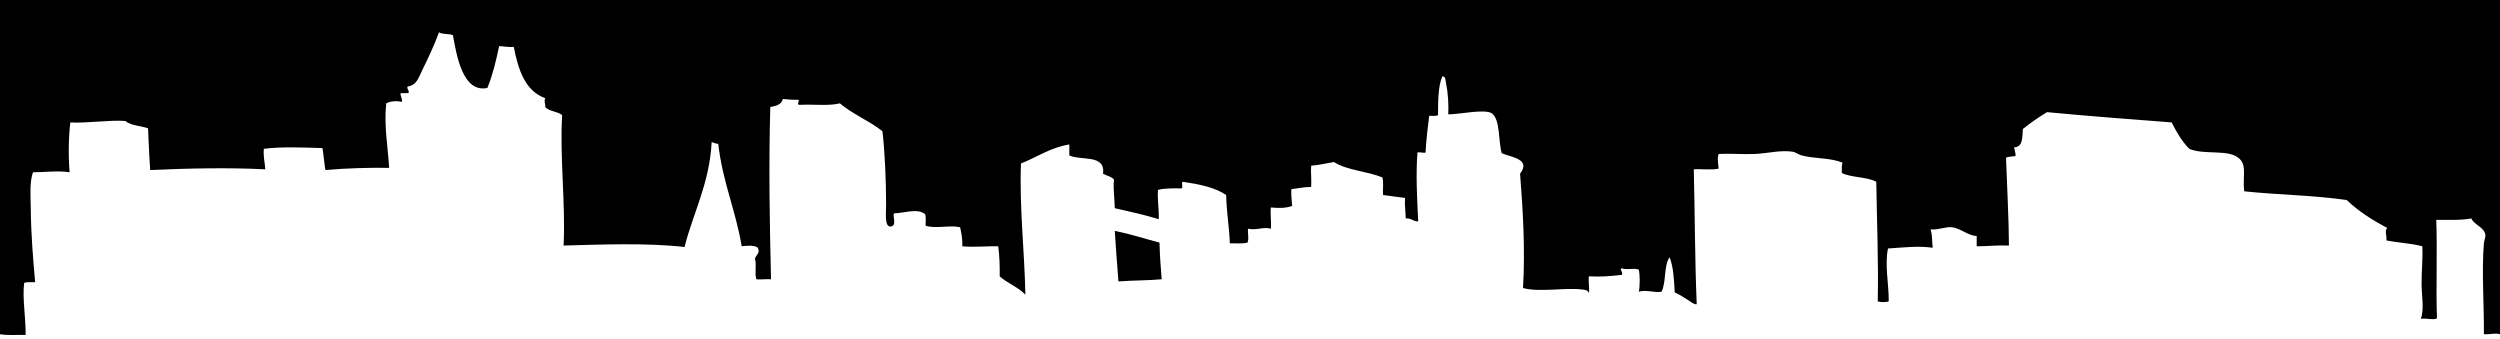 <svg version="1.1" xmlns="http://www.w3.org/2000/svg" xmlns:xlink="http://www.w3.org/1999/xlink" x="0px" y="0px" width="736px"
	 height="99.917px" viewBox="0 0 736 99.917" enable-background="new 0 0 736 99.917" xml:space="preserve">
<g id="Layer_2" display="none">
	
		<rect x="-675.833" y="-860.759" display="inline" fill-rule="evenodd" clip-rule="evenodd" fill="#EC008C" width="3648.365" height="1065.106"/>
</g>
<g id="Layer_1">
	<g id="oM2rLO_1_">
		<g>
			<path fill-rule="evenodd" clip-rule="evenodd" d="M328.19,67.969c4.604,0.934,8.78,2.296,13.163,3.452
				c0.096,3.716,0.355,7.269,0.646,10.788c-3.509,0.371-8.559,0.305-12.73,0.647C328.852,77.952,328.527,72.953,328.19,67.969z"/>
			<path fill-rule="evenodd" clip-rule="evenodd" d="M736,98.393c-1.589-0.454-2.887,0.138-4.747,0
				c0.099-7.967-0.681-18.629,0-26.756c0.062-0.75,0.549-1.863,0.431-2.589c-0.354-2.184-3.566-3.026-4.1-4.747
				c-3.001,0.594-6.787,0.404-10.357,0.431c0.365,8.785-0.124,20.401,0.216,28.914c-0.583,0.741-3.181-0.084-4.747,0.216
				c1.047-2.858,0.235-6.676,0.216-10.357c-0.02-3.694,0.409-7.454,0.216-11.004c-3.219-0.881-7.177-1.022-10.573-1.727
				c0.163-1.542-0.57-2.694,0.216-3.669c-4.352-2.337-8.465-4.912-11.868-8.199c-9.489-1.441-20.343-1.521-30.208-2.588
				c-0.518-4.104,0.8-7.36-1.294-9.494c-3.057-3.115-10.325-1.033-14.889-3.021c-2.138-2.177-3.738-4.893-5.178-7.768
				c-12.27-0.936-24.258-1.838-36.681-3.021c-2.519,1.51-4.88,3.176-7.121,4.963c-0.173,2.488,0.016,5.339-2.589,5.396
				c0.147,0.859,0.47,1.543,0.431,2.588c-0.999,0.08-2.005,0.153-2.805,0.433c0.266,7.653,0.826,18.012,0.863,25.893
				c-3.391-0.154-6.245,0.229-9.494,0.216c0-1.007,0-2.015,0-3.021c-2.711-0.132-4.753-2.333-7.336-2.589
				c-1.855-0.184-3.844,0.838-6.257,0.647c0.565,1.448,0.411,3.617,0.647,5.394c-4.338-0.614-8.715-0.061-13.162,0.216
				c-1.012,4.712,0.24,10.422,0.215,15.536c-0.671,0.345-2.565,0.345-3.236,0c0.247-11.348-0.26-23.549-0.432-35.171
				c-2.737-1.507-7.313-1.174-10.141-2.59c0.025-1.054-0.116-2.273,0.215-3.021c-3.598-1.539-8.138-1.101-12.083-2.157
				c-0.893-0.239-1.689-0.938-2.589-1.079c-3.53-0.558-7.418,0.489-11.004,0.647c-3.721,0.163-7.161-0.171-10.789,0
				c-0.486,1.13-0.146,3.116,0,4.315c-2,0.516-5.666,0.03-7.336,0.216c0.313,12.349,0.317,26.868,0.864,39.702
				c-0.658,0.23-1.956-0.863-3.021-1.51c-1.15-0.7-2.36-1.521-3.452-1.943c-0.219-3.737-0.376-7.534-1.511-10.356
				c-1.755,2.416-0.954,7.39-2.374,10.141c-1.726,0.42-4.676-0.693-6.689,0c0.355-1.683,0.355-4.789,0-6.473
				c-1.173-0.626-3.784,0.188-4.963-0.432c-0.936,0.307,0.367,0.909,0,1.942c-3.831,0.426-5.849,0.608-9.709,0.431
				c-0.265,1.061,0.176,3.273,0,4.964c-0.266-0.925-1.189-0.978-1.942-1.079c-4.907-0.661-12.471,0.891-17.478-0.432
				c0.681-11.33-0.032-23.125-0.864-33.661c3.317-4.354-2.653-4.841-5.394-6.041c-1.035-3.36-0.39-9.697-2.806-11.652
				c-1.901-1.539-9.734,0.242-12.946,0.217c0.143-2.598-0.029-6.262-0.647-9.062c-0.178-0.81-0.017-2.093-1.079-2.158
				c-1.289,2.954-1.246,7.241-1.294,11.437c-0.522,0.412-1.734,0.136-2.589,0.216c-0.442,3.514-0.876,7.035-1.079,10.788
				c-0.375,0.267-1.433-0.165-2.374,0c-0.525,6.516-0.1,13.894,0.215,20.282c-1.572,0.062-2.008-1.012-3.668-0.862
				c-0.046-2.039-0.348-3.824-0.216-6.042c-2.212-0.233-4.292-0.599-6.473-0.863c-0.124-1.674,0.261-3.856-0.215-5.179
				c-4.431-1.827-10.45-2.065-14.241-4.531c-2.231,0.358-4.252,0.926-6.689,1.079c-0.173,1.432,0.118,4.171,0,6.258
				c-2.191,0.005-4.404,0.516-5.826,0.646c-0.161,1.074,0.101,3.46,0.216,4.963c-1.864,0.655-3.98,0.671-6.257,0.433
				c-0.247,1.472,0.166,4.147,0,6.257c-2.355-0.647-4.269,0.583-6.689,0c-0.275,0.619,0.362,3.161-0.216,4.1
				c-1.423,0.375-3.434,0.162-5.178,0.216c-0.172-4.935-0.996-9.219-1.079-14.241c-3.291-2.246-7.904-3.173-12.73-3.884
				c-0.627,0.164,0.196,1.777-0.432,1.941c-2.474-0.028-4.965-0.074-6.905,0.432c-0.261,2.366,0.324,5.704,0.216,8.632
				c-4.126-1.268-8.539-2.251-12.946-3.237c-0.023-2.724-0.568-6.029-0.216-8.414c-0.739-0.916-2.185-1.125-3.236-1.728
				c0.753-5.858-6.46-3.753-9.926-5.394c0-1.079,0-2.158,0-3.237c-5.656,0.962-9.499,3.735-14.241,5.611
				c-0.492,12.863,1.087,26.431,1.294,38.623c-2.083-2.233-5.288-3.344-7.552-5.396c0.041-3.133-0.069-6.116-0.432-8.846
				c-2.567-0.117-7.23,0.343-10.572,0c0.097-2.184-0.286-3.887-0.647-5.61c-3.268-0.72-6.959,0.521-10.142-0.432
				c-0.104-1.119,0.233-2.678-0.216-3.452c-2.228-1.794-6.1-0.252-9.062-0.216c-0.642,0.571,1.009,3.759-1.079,3.884
				c-1.804,0.108-1.294-4.045-1.294-6.258c0-7.397-0.385-15.984-1.079-21.792c-3.832-3.074-8.799-5.012-12.515-8.199
				c-3.448,0.815-7.528,0.221-11.868,0.431c-1.102-0.026,0.217-1.225-0.432-1.51c-1.69,0.107-3.049-0.115-4.531-0.216
				c-0.333,1.681-1.977,2.051-3.668,2.373c-0.485,17.166-0.201,33.896,0.216,50.706c-1.407-0.107-3.578,0.156-4.315,0
				c-0.592-1.565,0.151-4.467-0.432-6.041c0.312-1.148,1.648-1.604,0.863-3.237c-1.062-0.858-3.2-0.611-4.747-0.431
				c-1.766-10.605-5.676-19.065-6.905-30.208c-0.905,0.113-1.206-0.377-1.942-0.432c-0.625,12.179-5.59,21.162-7.983,30.855
				c-11.007-1.271-24.205-0.731-35.603-0.432c0.596-12.707-1.162-25.759-0.432-38.407c-1.326-1.119-3.854-1.037-4.963-2.374
				c0.062-1.045-0.476-1.729,0-2.589c-5.961-2.166-7.924-8.33-9.278-15.104c-1.661,0.15-2.805-0.216-4.316-0.216
				c-0.895,4.355-1.929,8.572-3.452,12.3c-7.203,1.484-9.018-9.306-10.142-15.536c-1.143-0.512-3.151-0.157-4.1-0.863
				c-1.328,3.689-3.222,7.673-4.962,11.22c-1.065,2.171-1.602,4.409-4.316,4.747c-0.256,0.979,0.802,1.293,0.216,1.942
				c-0.719,0-1.439,0-2.158,0c-0.464,0.481,0.728,2.031,0.215,2.589c-1.453-0.405-3.45-0.178-4.531,0.433
				c-0.713,6.47,0.496,12.878,0.863,18.986c-5.727-0.104-12.978,0.104-18.772,0.648c-0.341-2.104-0.522-4.368-0.863-6.474
				c-5.264-0.139-11.819-0.478-17.262,0.216c-0.196,2.354,0.301,4.015,0.432,6.042c-10.728-0.557-23.119-0.292-33.876,0.216
				c-0.32-3.889-0.466-8.979-0.647-12.3c-2.203-0.746-5.108-0.79-6.689-2.157c-4.704-0.347-11.493,0.726-16.183,0.432
				c-0.537,4.369-0.607,10.06-0.216,14.672c-3.466-0.554-7.739,0.038-10.789,0c-1.057,3.125-0.679,7.023-0.646,10.573
				c0.066,7.307,0.659,15.016,1.294,21.793c-1.114,0.037-2.435-0.133-3.236,0.217C6.536,87.54,7.597,93.498,7.552,98.607
				C5.032,98.539,2.191,98.79,0,98.393C0,65.596,0,32.798,0,0c245.359,0,490.631,0,736,0C736,32.798,736,65.596,736,98.393z"/>
		</g>
	</g>
</g>
</svg>
